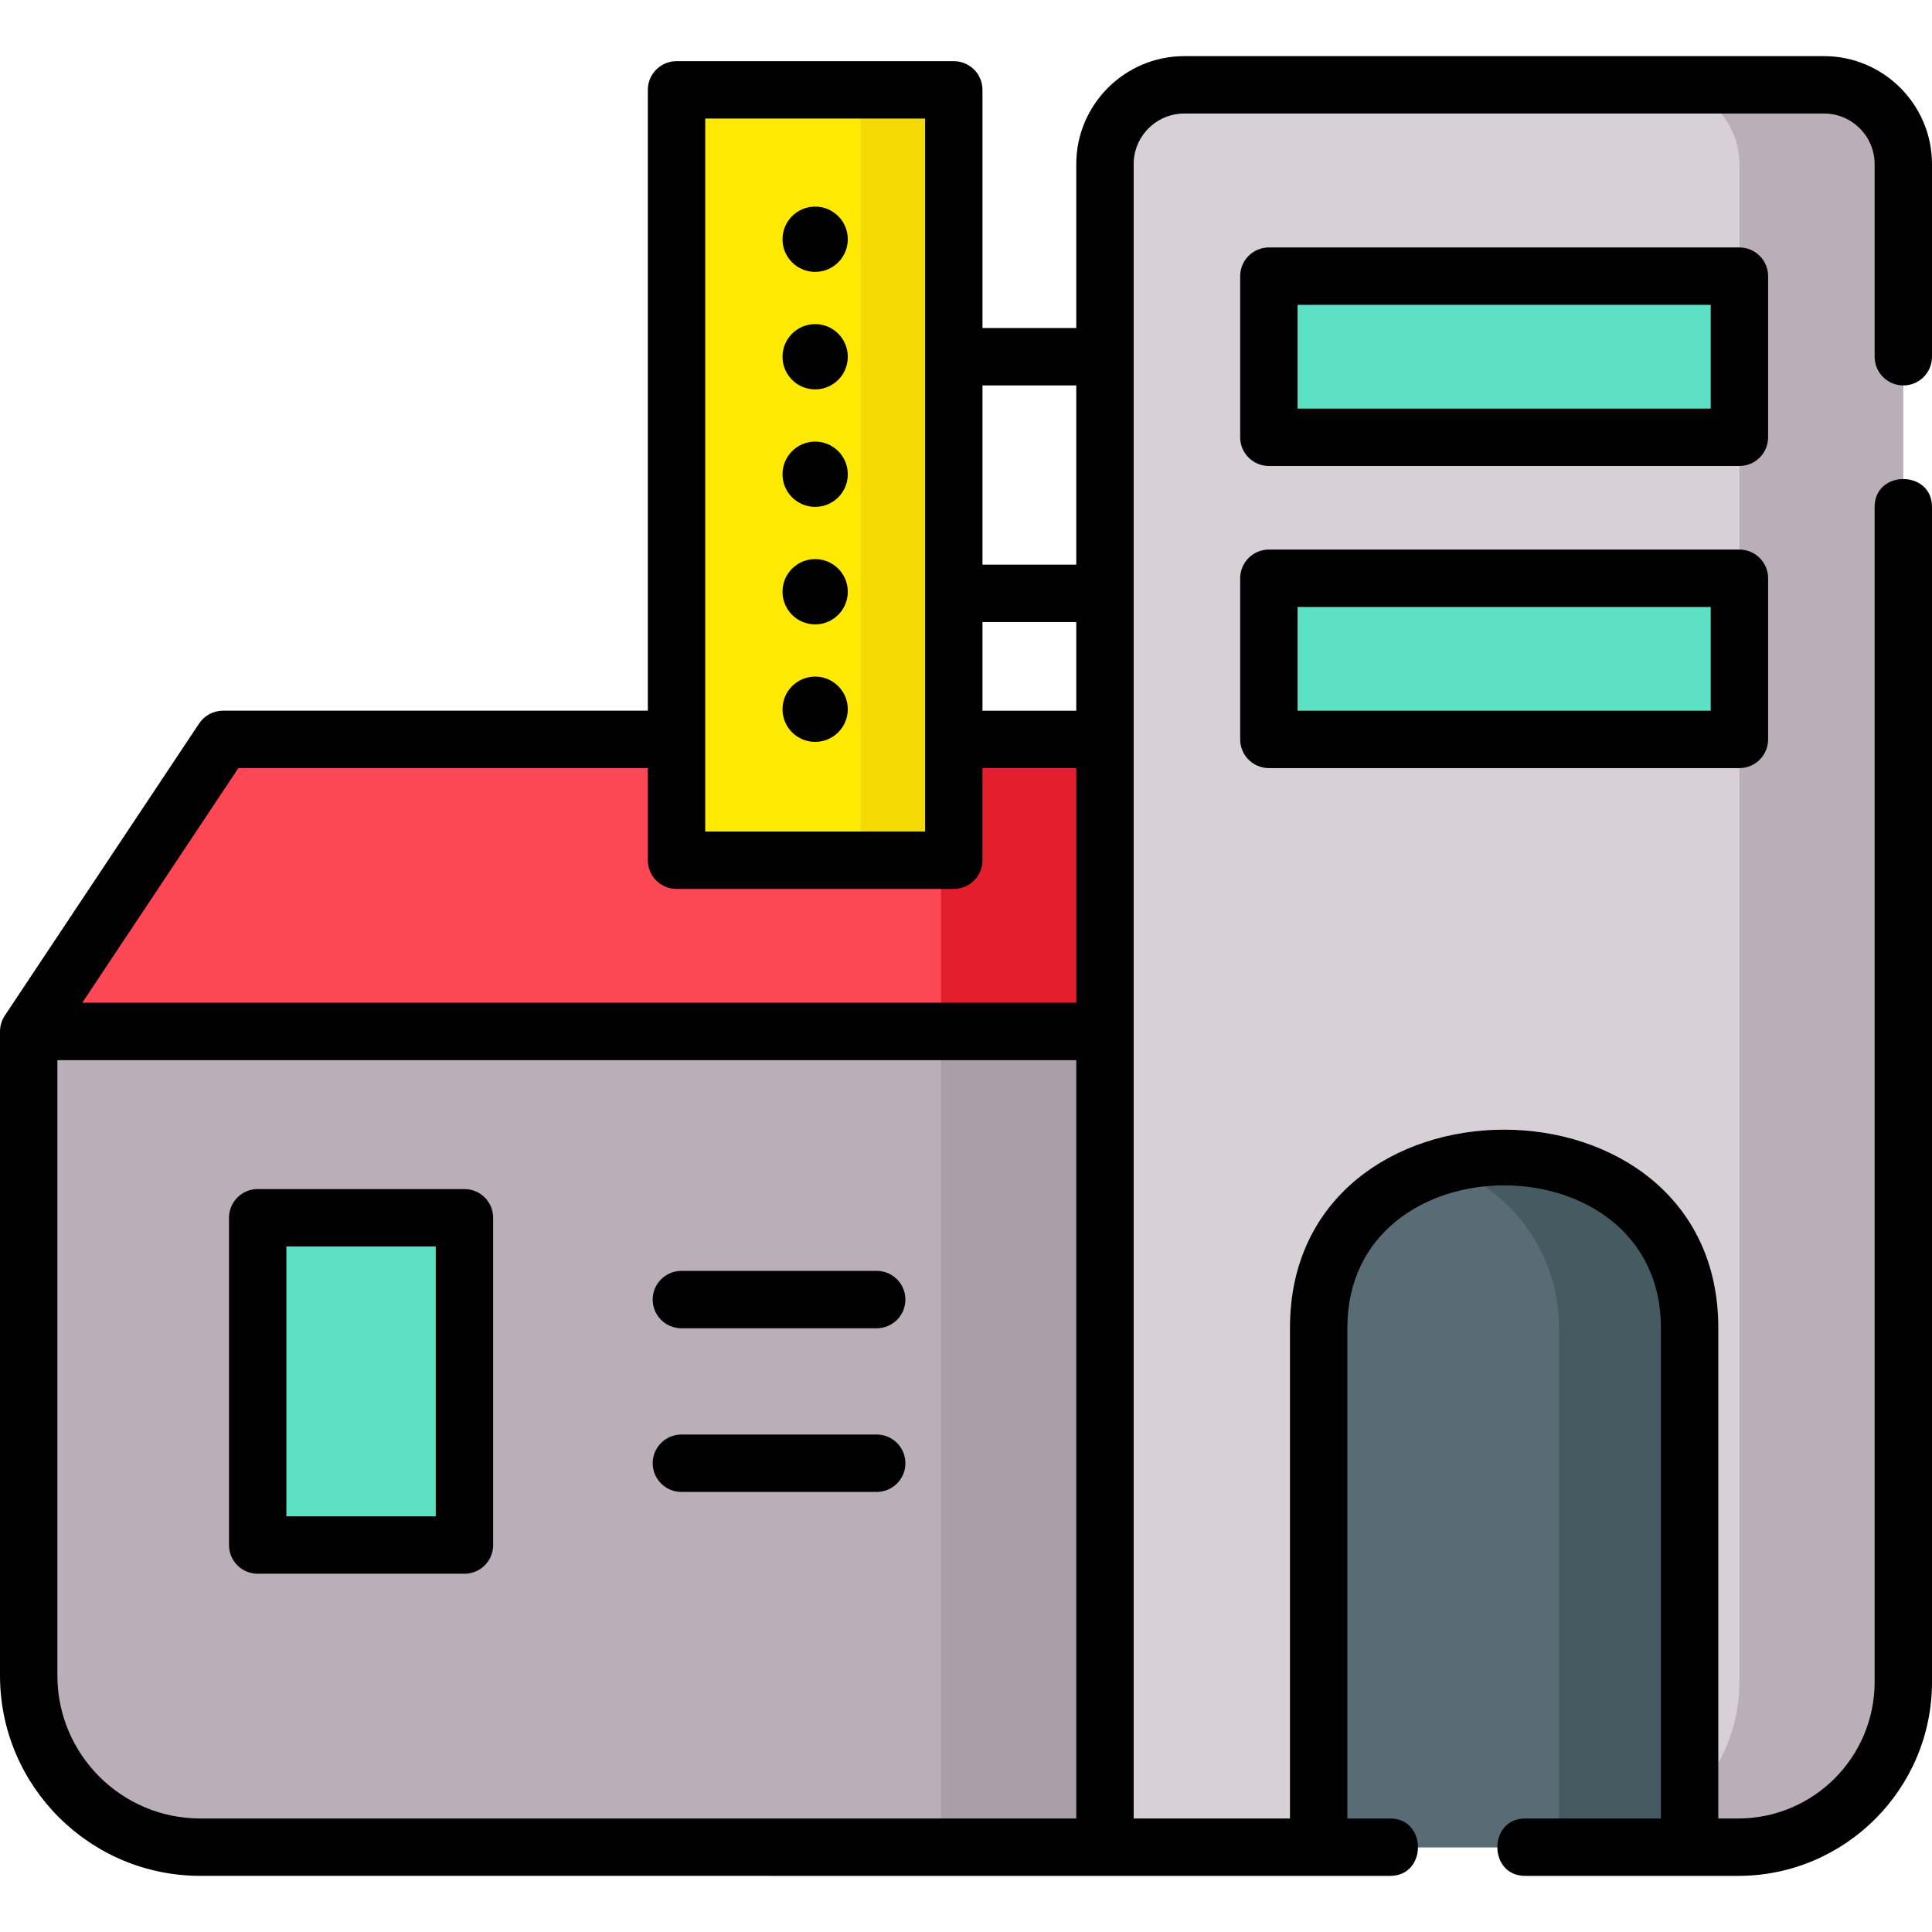 <svg id="Capa_1" enable-background="new 0 0 505 505" height="512" viewBox="0 0 505 505" width="512" xmlns="http://www.w3.org/2000/svg"><g><g><path d="m288.821 269.613v213.218h-236.468c-24.774 0-44.85-20.088-44.85-44.85v-168.368z" fill="#aa9ea9"/><path d="m245.984 269.613v213.218h-193.631c-24.774 0-44.85-20.088-44.85-44.85v-168.368z" fill="#baafb9"/><path d="m288.821 193.266v76.347h-281.318l50.788-76.347z" fill="#e41f2d"/><path d="m245.984 193.266v76.347h-238.481l50.788-76.347z" fill="#fd4755"/><path d="m497.5 42.916v396.748c0 23.841-19.326 43.167-43.167 43.167h-165.512v-439.915c0-11.454 9.293-20.747 20.759-20.747h167.173c11.465 0 20.747 9.293 20.747 20.747z" fill="#baafb9"/><path d="m454.663 42.916v396.748c0 23.841-19.326 43.167-43.167 43.167h-122.675v-439.915c0-11.454 9.293-20.747 20.759-20.747h124.336c11.454 0 20.747 9.293 20.747 20.747z" fill="#d7d0d6"/><path d="m441.639 347.074v135.757h-96.958v-135.757c0-20.099 13.206-37.115 31.417-42.837 4.254-1.342 8.781-2.059 13.479-2.059h7.166c24.797.001 44.896 20.1 44.896 44.896z" fill="#465a61"/><path d="m407.515 347.074v135.757h-62.834v-135.757c0-20.099 13.206-37.115 31.417-42.837 18.211 5.722 31.417 22.738 31.417 42.837z" fill="#596c76"/><path d="m176.837 23.488h72.468v201.366h-72.468z" fill="#f4d902"/><path d="m176.837 23.488h48.194v201.366h-48.194z" fill="#fee903"/><g fill="#5de1c4"><path d="m67.36 318.306h54.042v85.551h-54.042z"/><path d="m331.667 72.183h122.994v42.117h-122.994z"/><path d="m331.667 151.153h122.994v42.117h-122.994z"/></g></g><g><path d="m497.5 100.749c4.142 0 7.5-3.357 7.5-7.5v-50.333c0-15.575-12.672-28.247-28.248-28.247h-167.173c-15.582 0-28.258 12.672-28.258 28.247v42.825h-24.516v-62.253c0-4.143-3.358-7.5-7.5-7.5h-72.468c-4.142 0-7.5 3.357-7.5 7.5v162.278h-111.046c-2.51 0-4.854 1.256-6.245 3.346l-50.702 76.218c-.863 1.239-1.344 2.767-1.344 4.277v168.369c0 28.865 23.484 52.35 52.35 52.35l311.032.005c9.674 0 9.674-15 0-15h-11.2v-128.257c0-49.635 81.958-49.654 81.958 0v128.257h-35.496c-9.674 0-9.674 15 0 15h55.69c27.938 0 50.667-22.729 50.667-50.667v-307.173c0-9.697-15-9.697-15 0v307.173c0 19.667-16 35.667-35.667 35.667h-5.194v-128.257c0-69.029-111.958-69.079-111.958 0v128.257h-40.858l-.002-432.415c0-7.305 5.948-13.247 13.258-13.247h167.173c7.305 0 13.248 5.942 13.248 13.247v50.333c-.001 4.143 3.357 7.5 7.499 7.5zm-240.695 61.853h24.516v23.165h-24.516zm24.516-61.861v46.86h-24.516v-46.86zm-96.984-69.753h57.468v186.365h-57.468zm-122.028 169.779h107.028v24.087c0 4.143 3.358 7.5 7.5 7.5h72.468c4.142 0 7.5-3.357 7.5-7.5v-24.087h24.516v61.341h-259.818zm-47.309 237.21v-160.864h266.321v198.213h-228.971c-20.595 0-37.35-16.755-37.35-37.349z"/><path d="m121.401 310.806h-54.041c-4.142 0-7.5 3.357-7.5 7.5v85.551c0 4.143 3.358 7.5 7.5 7.5h54.042c4.142 0 7.5-3.357 7.5-7.5v-85.551c-.001-4.143-3.359-7.5-7.501-7.5zm-7.5 85.55h-39.041v-70.551h39.042v70.551z"/><path d="m462.161 72.183c0-4.143-3.358-7.5-7.5-7.5h-122.994c-4.142 0-7.5 3.357-7.5 7.5v42.117c0 4.143 3.358 7.5 7.5 7.5h122.994c4.142 0 7.5-3.357 7.5-7.5zm-15 34.617h-107.994v-27.117h107.994z"/><path d="m454.661 143.652h-122.994c-4.142 0-7.5 3.357-7.5 7.5v42.118c0 4.143 3.358 7.5 7.5 7.5h122.994c4.142 0 7.5-3.357 7.5-7.5v-42.118c0-4.142-3.358-7.5-7.5-7.5zm-7.5 42.119h-107.994v-27.118h107.994z"/><path d="m178.106 347.193h51.054c4.142 0 7.5-3.357 7.5-7.5s-3.358-7.5-7.5-7.5h-51.054c-4.142 0-7.5 3.357-7.5 7.5s3.358 7.5 7.5 7.5z"/><path d="m229.16 374.969h-51.054c-4.142 0-7.5 3.357-7.5 7.5s3.358 7.5 7.5 7.5h51.054c4.142 0 7.5-3.357 7.5-7.5s-3.358-7.5-7.5-7.5z"/><path d="m213.071 71.068c4.712 0 8.531-3.819 8.531-8.531 0-4.711-3.819-8.531-8.531-8.531s-8.531 3.819-8.531 8.531 3.82 8.531 8.531 8.531z"/><path d="m213.071 132.491c4.712 0 8.531-3.819 8.531-8.531s-3.819-8.531-8.531-8.531-8.531 3.82-8.531 8.531c0 4.712 3.82 8.531 8.531 8.531z"/><path d="m213.071 193.915c4.712 0 8.531-3.82 8.531-8.531s-3.819-8.531-8.531-8.531-8.531 3.819-8.531 8.531c0 4.711 3.82 8.531 8.531 8.531z"/><circle cx="213.071" cy="154.672" r="8.531"/><circle cx="213.071" cy="93.249" r="8.531"/></g></g></svg>